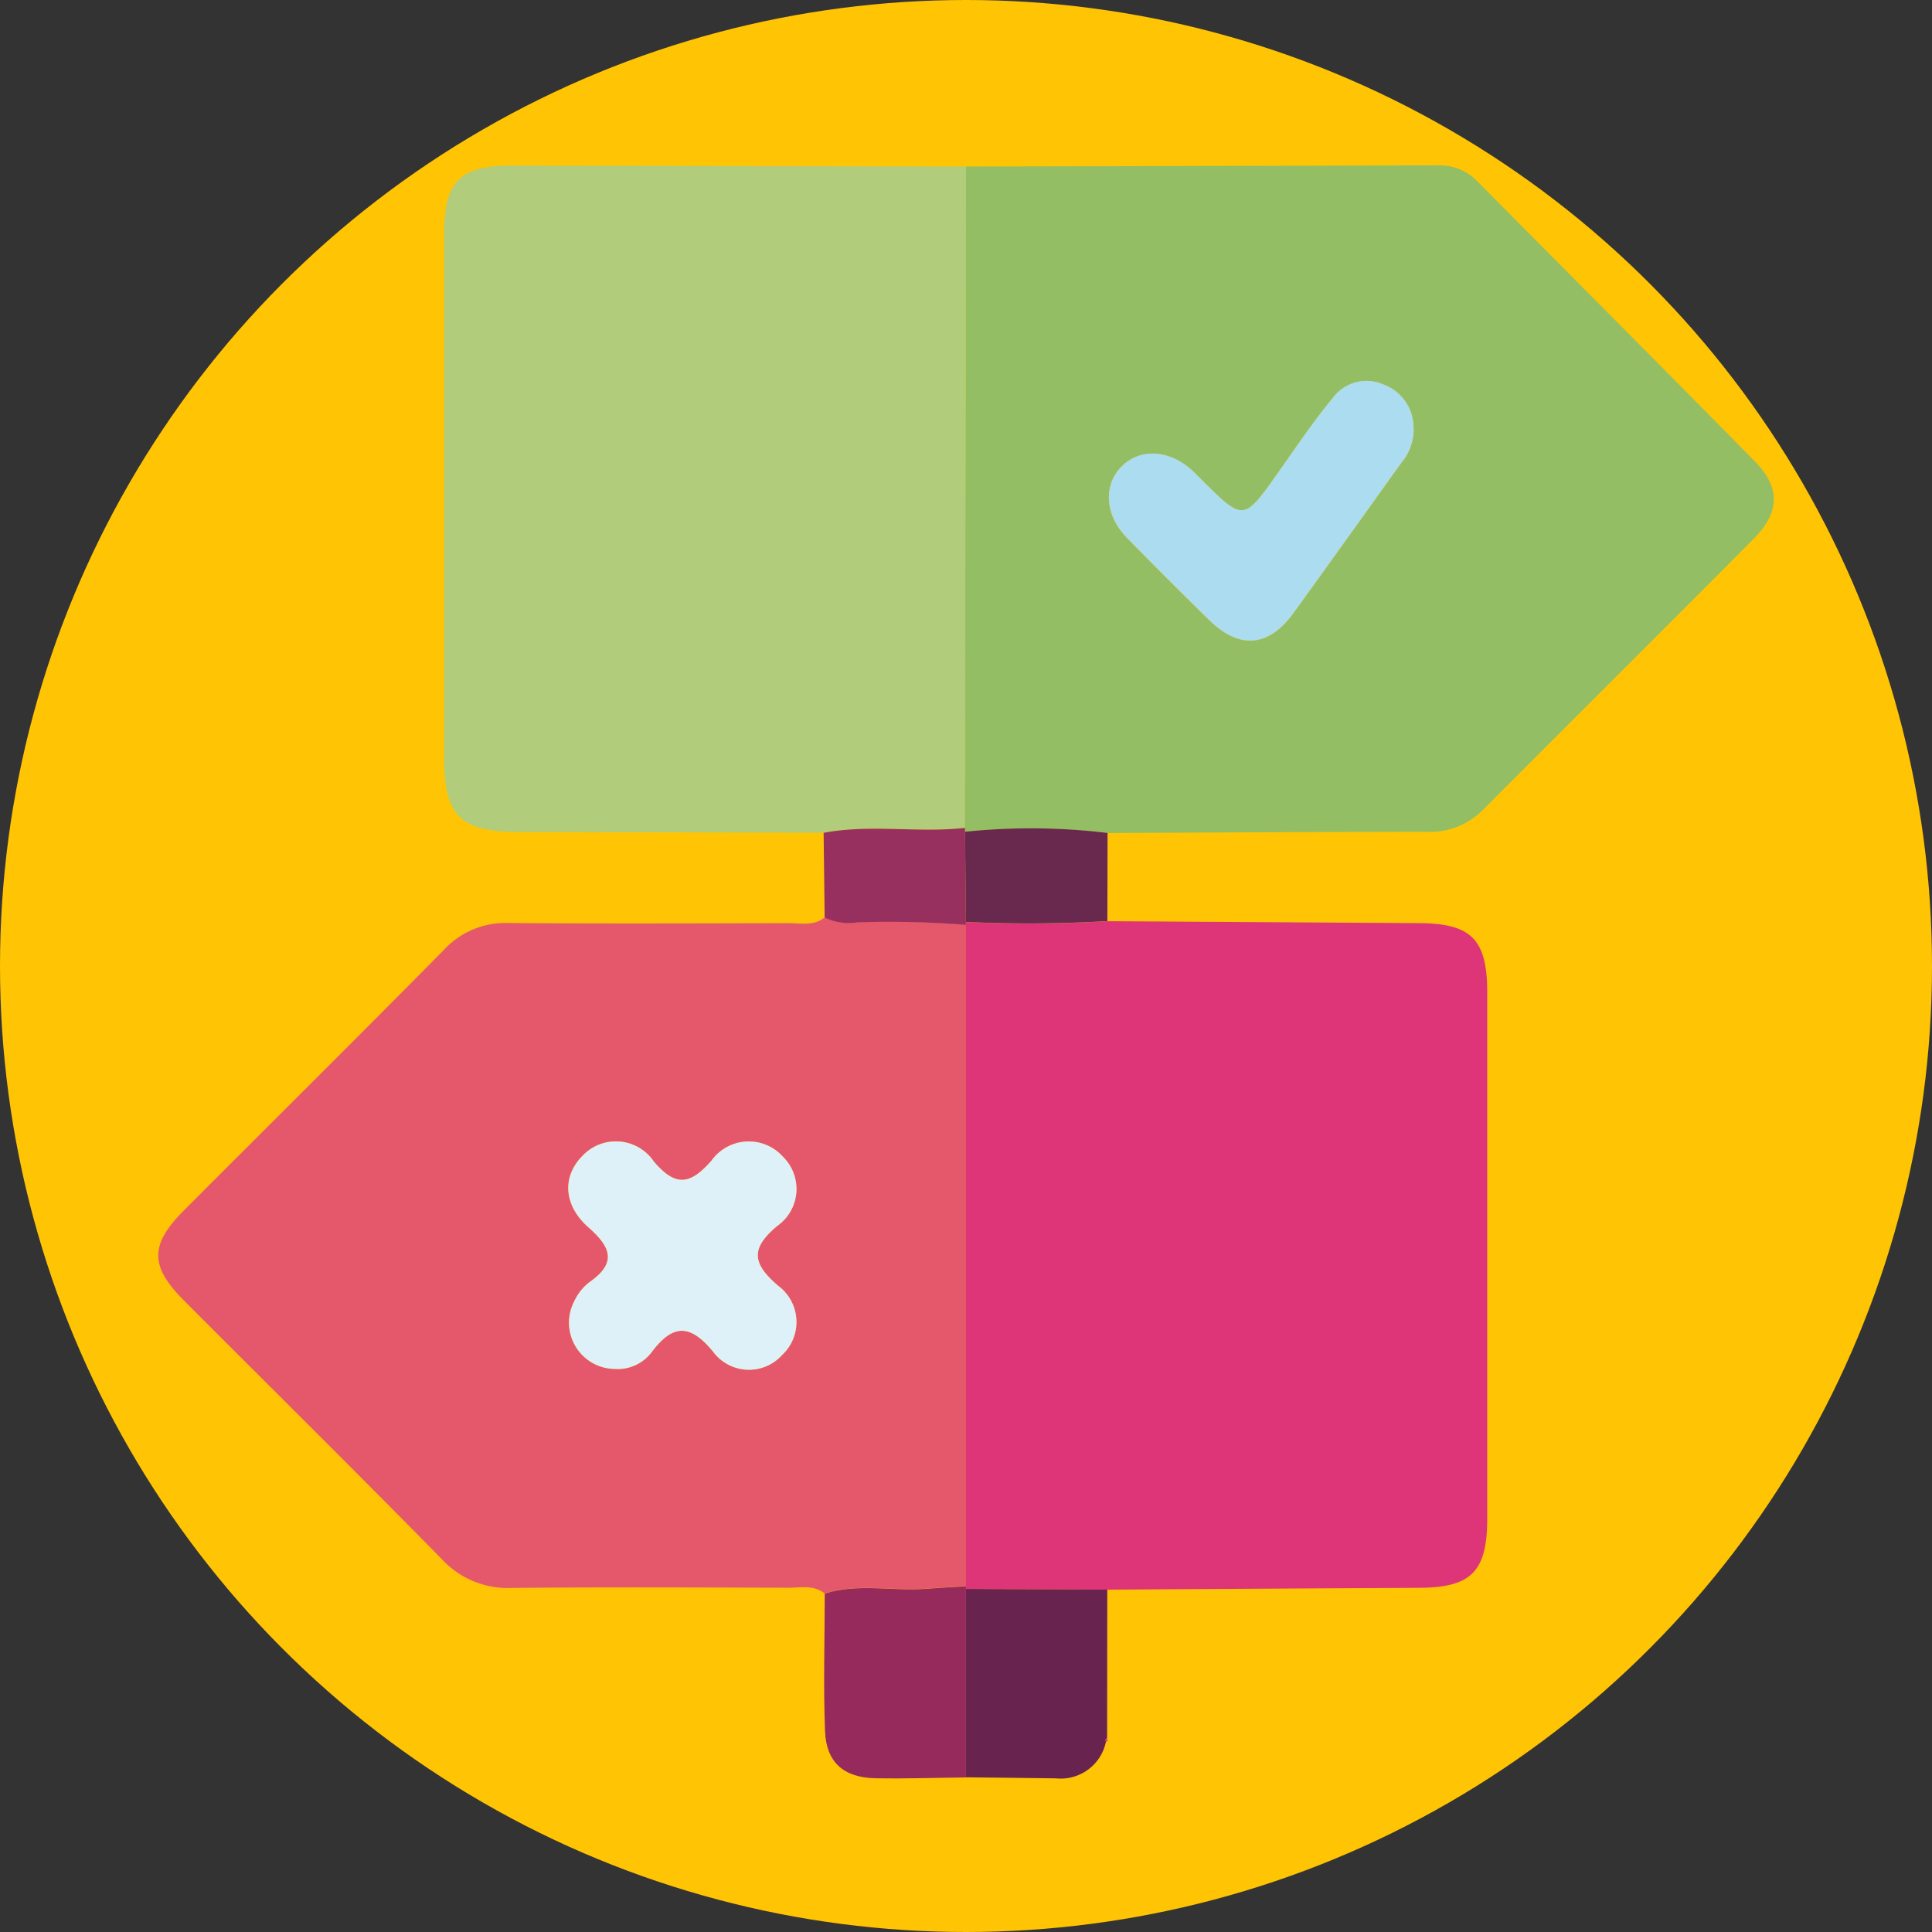 <svg xmlns="http://www.w3.org/2000/svg" xmlns:xlink="http://www.w3.org/1999/xlink" width="122" height="122" viewBox="0 0 122 122">
  <rect x="0" y="0" width="122" height="122" fill="#333333" stroke="none"/>
  <defs>
    <clipPath id="clip-path">
      <rect id="Rectángulo_346573" data-name="Rectángulo 346573" width="102.014" height="101.86" fill="none"/>
    </clipPath>
  </defs>
  <g id="Grupo_991489" data-name="Grupo 991489" transform="translate(-1093 -693)">
    <circle id="Elipse_5890" data-name="Elipse 5890" cx="61" cy="61" r="61" transform="translate(1093 693)" fill="#ffc403"/>
    <g id="Grupo_988722" data-name="Grupo 988722" transform="translate(1102.993 703.441)">
      <g id="Grupo_988721" data-name="Grupo 988721" clip-path="url(#clip-path)">
        <path id="Trazado_729730" data-name="Trazado 729730" d="M128.02.073Q142.935.042,157.849,0a3.283,3.283,0,0,1,2.481,1.03c5.833,5.885,11.686,11.75,17.5,17.657,1.619,1.646,1.6,3.212-.055,4.877C172.075,29.3,166.336,35,160.629,40.732a4.728,4.728,0,0,1-3.594,1.352c-6.694,0-13.387.047-20.081.077a40.364,40.364,0,0,0-9-.075,1.373,1.373,0,0,0-.012-.252q.038-20.88.074-41.76m28.263,16.492a2.9,2.9,0,0,0-1.926-2.734,2.651,2.651,0,0,0-3.2.892c-1.219,1.475-2.289,3.076-3.4,4.643-2.207,3.123-2.2,3.128-4.839.51-.188-.187-.37-.38-.562-.561-1.414-1.329-3.251-1.48-4.437-.367-1.249,1.172-1.162,3.115.26,4.571q2.566,2.629,5.2,5.2c1.9,1.861,3.753,1.713,5.313-.435,2.293-3.158,4.553-6.339,6.829-9.508a3.241,3.241,0,0,0,.766-2.205" transform="translate(-77.012 0.001)" fill="#94be64"/>
        <path id="Trazado_729731" data-name="Trazado 729731" d="M42.087,161.99c-.693-.566-1.52-.365-2.3-.367-5.827-.014-11.655-.045-17.482.014a5.665,5.665,0,0,1-4.4-1.82C12.525,154.341,7.062,148.941,1.637,143.5c-2.182-2.187-2.183-3.535,0-5.721,5.471-5.485,10.975-10.938,16.417-16.452a5.272,5.272,0,0,1,4.055-1.679c5.893.043,11.787.023,17.681.008.776,0,1.6.2,2.3-.367a3.534,3.534,0,0,0,2.089.3,61.109,61.109,0,0,1,6.831.16q0,20.885,0,41.77c-.842.053-1.684.1-2.525.161-2.128.166-4.288-.36-6.393.3M28.849,147.805a2.67,2.67,0,0,0,2.274-1.02c1.313-1.762,2.4-1.907,3.907-.077a2.814,2.814,0,0,0,4.362.217,2.844,2.844,0,0,0-.25-4.369c-1.617-1.392-1.787-2.336-.05-3.786a2.851,2.851,0,0,0,.349-4.366,2.893,2.893,0,0,0-4.512.256c-1.332,1.506-2.243,1.687-3.639.048a2.89,2.89,0,0,0-4.509-.35c-1.262,1.275-1.229,3.087.392,4.515,1.455,1.281,1.773,2.262.031,3.472a3.3,3.3,0,0,0-.959,1.235,2.92,2.92,0,0,0,2.6,4.225" transform="translate(0 -71.803)" fill="#e5586b"/>
        <path id="Trazado_729732" data-name="Trazado 729732" d="M128.117,161.889q0-20.885,0-41.77v-.172a84.9,84.9,0,0,0,8.93-.052q9.822.062,19.645.121c3.35.018,4.342,1.013,4.343,4.412q0,16.575,0,33.15c0,3.4-1,4.4-4.345,4.413q-9.824.051-19.647.115l-8.925-.045Z" transform="translate(-77.113 -72.165)" fill="#de3579"/>
        <path id="Trazado_729733" data-name="Trazado 729733" d="M78.305.093q-.037,20.88-.074,41.76c-2.964.331-5.96-.251-8.917.31q-9.633-.024-19.267-.049c-3.7-.01-4.694-1.01-4.7-4.742q-.006-16.485,0-32.97c0-3.4.973-4.376,4.35-4.37q14.3.024,28.6.061" transform="translate(-27.296 -0.019)" fill="#b1cc7b"/>
        <path id="Trazado_729734" data-name="Trazado 729734" d="M105.663,225.849c2.1-.663,4.264-.137,6.392-.3.841-.066,1.684-.108,2.525-.161l0,.172q0,5.949,0,11.9c-1.906.021-3.812.087-5.717.051-2-.037-3.108-1-3.183-2.988-.11-2.886-.02-5.78-.016-8.67" transform="translate(-63.576 -135.661)" fill="#972a5d"/>
        <path id="Trazado_729735" data-name="Trazado 729735" d="M128.117,237.715q0-5.949,0-11.9l8.925.045q-.005,4.689-.01,9.375a.139.139,0,0,0-.071.218,2.918,2.918,0,0,1-3.171,2.324q-2.837-.035-5.674-.065" transform="translate(-77.114 -135.921)" fill="#68244e"/>
        <path id="Trazado_729736" data-name="Trazado 729736" d="M105.549,105.4c2.956-.561,5.953.021,8.916-.311a1.444,1.444,0,0,1,.012.252l.055,5.7,0,.172a61.207,61.207,0,0,0-6.831-.16,3.534,3.534,0,0,1-2.089-.3q-.032-2.671-.065-5.345" transform="translate(-63.531 -63.251)" fill="#97305e"/>
        <path id="Trazado_729737" data-name="Trazado 729737" d="M128.031,111.09l-.055-5.7a40.344,40.344,0,0,1,9,.076q-.006,2.783-.012,5.567a85.006,85.006,0,0,1-8.93.052" transform="translate(-77.03 -63.309)" fill="#69294f"/>
        <path id="Trazado_729738" data-name="Trazado 729738" d="M150.294,249.7a.139.139,0,0,1,.071-.218c.01.069.021.135.031.2l-.1.017" transform="translate(-90.447 -150.165)" fill="#de3579"/>
        <path id="Trazado_729739" data-name="Trazado 729739" d="M170.039,37.147a3.241,3.241,0,0,1-.766,2.205c-2.276,3.17-4.537,6.351-6.829,9.508-1.56,2.149-3.414,2.3-5.313.435q-2.624-2.571-5.2-5.2c-1.421-1.456-1.508-3.4-.26-4.571,1.186-1.113,3.023-.962,4.437.367.193.181.375.374.563.561,2.64,2.618,2.632,2.613,4.839-.51,1.107-1.566,2.177-3.167,3.4-4.643a2.651,2.651,0,0,1,3.2-.892,2.9,2.9,0,0,1,1.926,2.734" transform="translate(-90.767 -20.581)" fill="#abdcef"/>
        <path id="Trazado_729740" data-name="Trazado 729740" d="M67.994,169.188a2.919,2.919,0,0,1-2.6-4.224,3.3,3.3,0,0,1,.959-1.235c1.742-1.21,1.424-2.191-.031-3.472-1.621-1.428-1.654-3.24-.392-4.515a2.891,2.891,0,0,1,4.509.351c1.4,1.639,2.306,1.458,3.639-.049a2.893,2.893,0,0,1,4.512-.256,2.851,2.851,0,0,1-.35,4.366c-1.737,1.45-1.567,2.394.05,3.786a2.845,2.845,0,0,1,.25,4.369,2.815,2.815,0,0,1-4.362-.218c-1.507-1.83-2.594-1.684-3.906.077a2.667,2.667,0,0,1-2.275,1.019" transform="translate(-39.145 -93.187)" fill="#def1f8"/>
      </g>
    </g>
  </g>
</svg>
